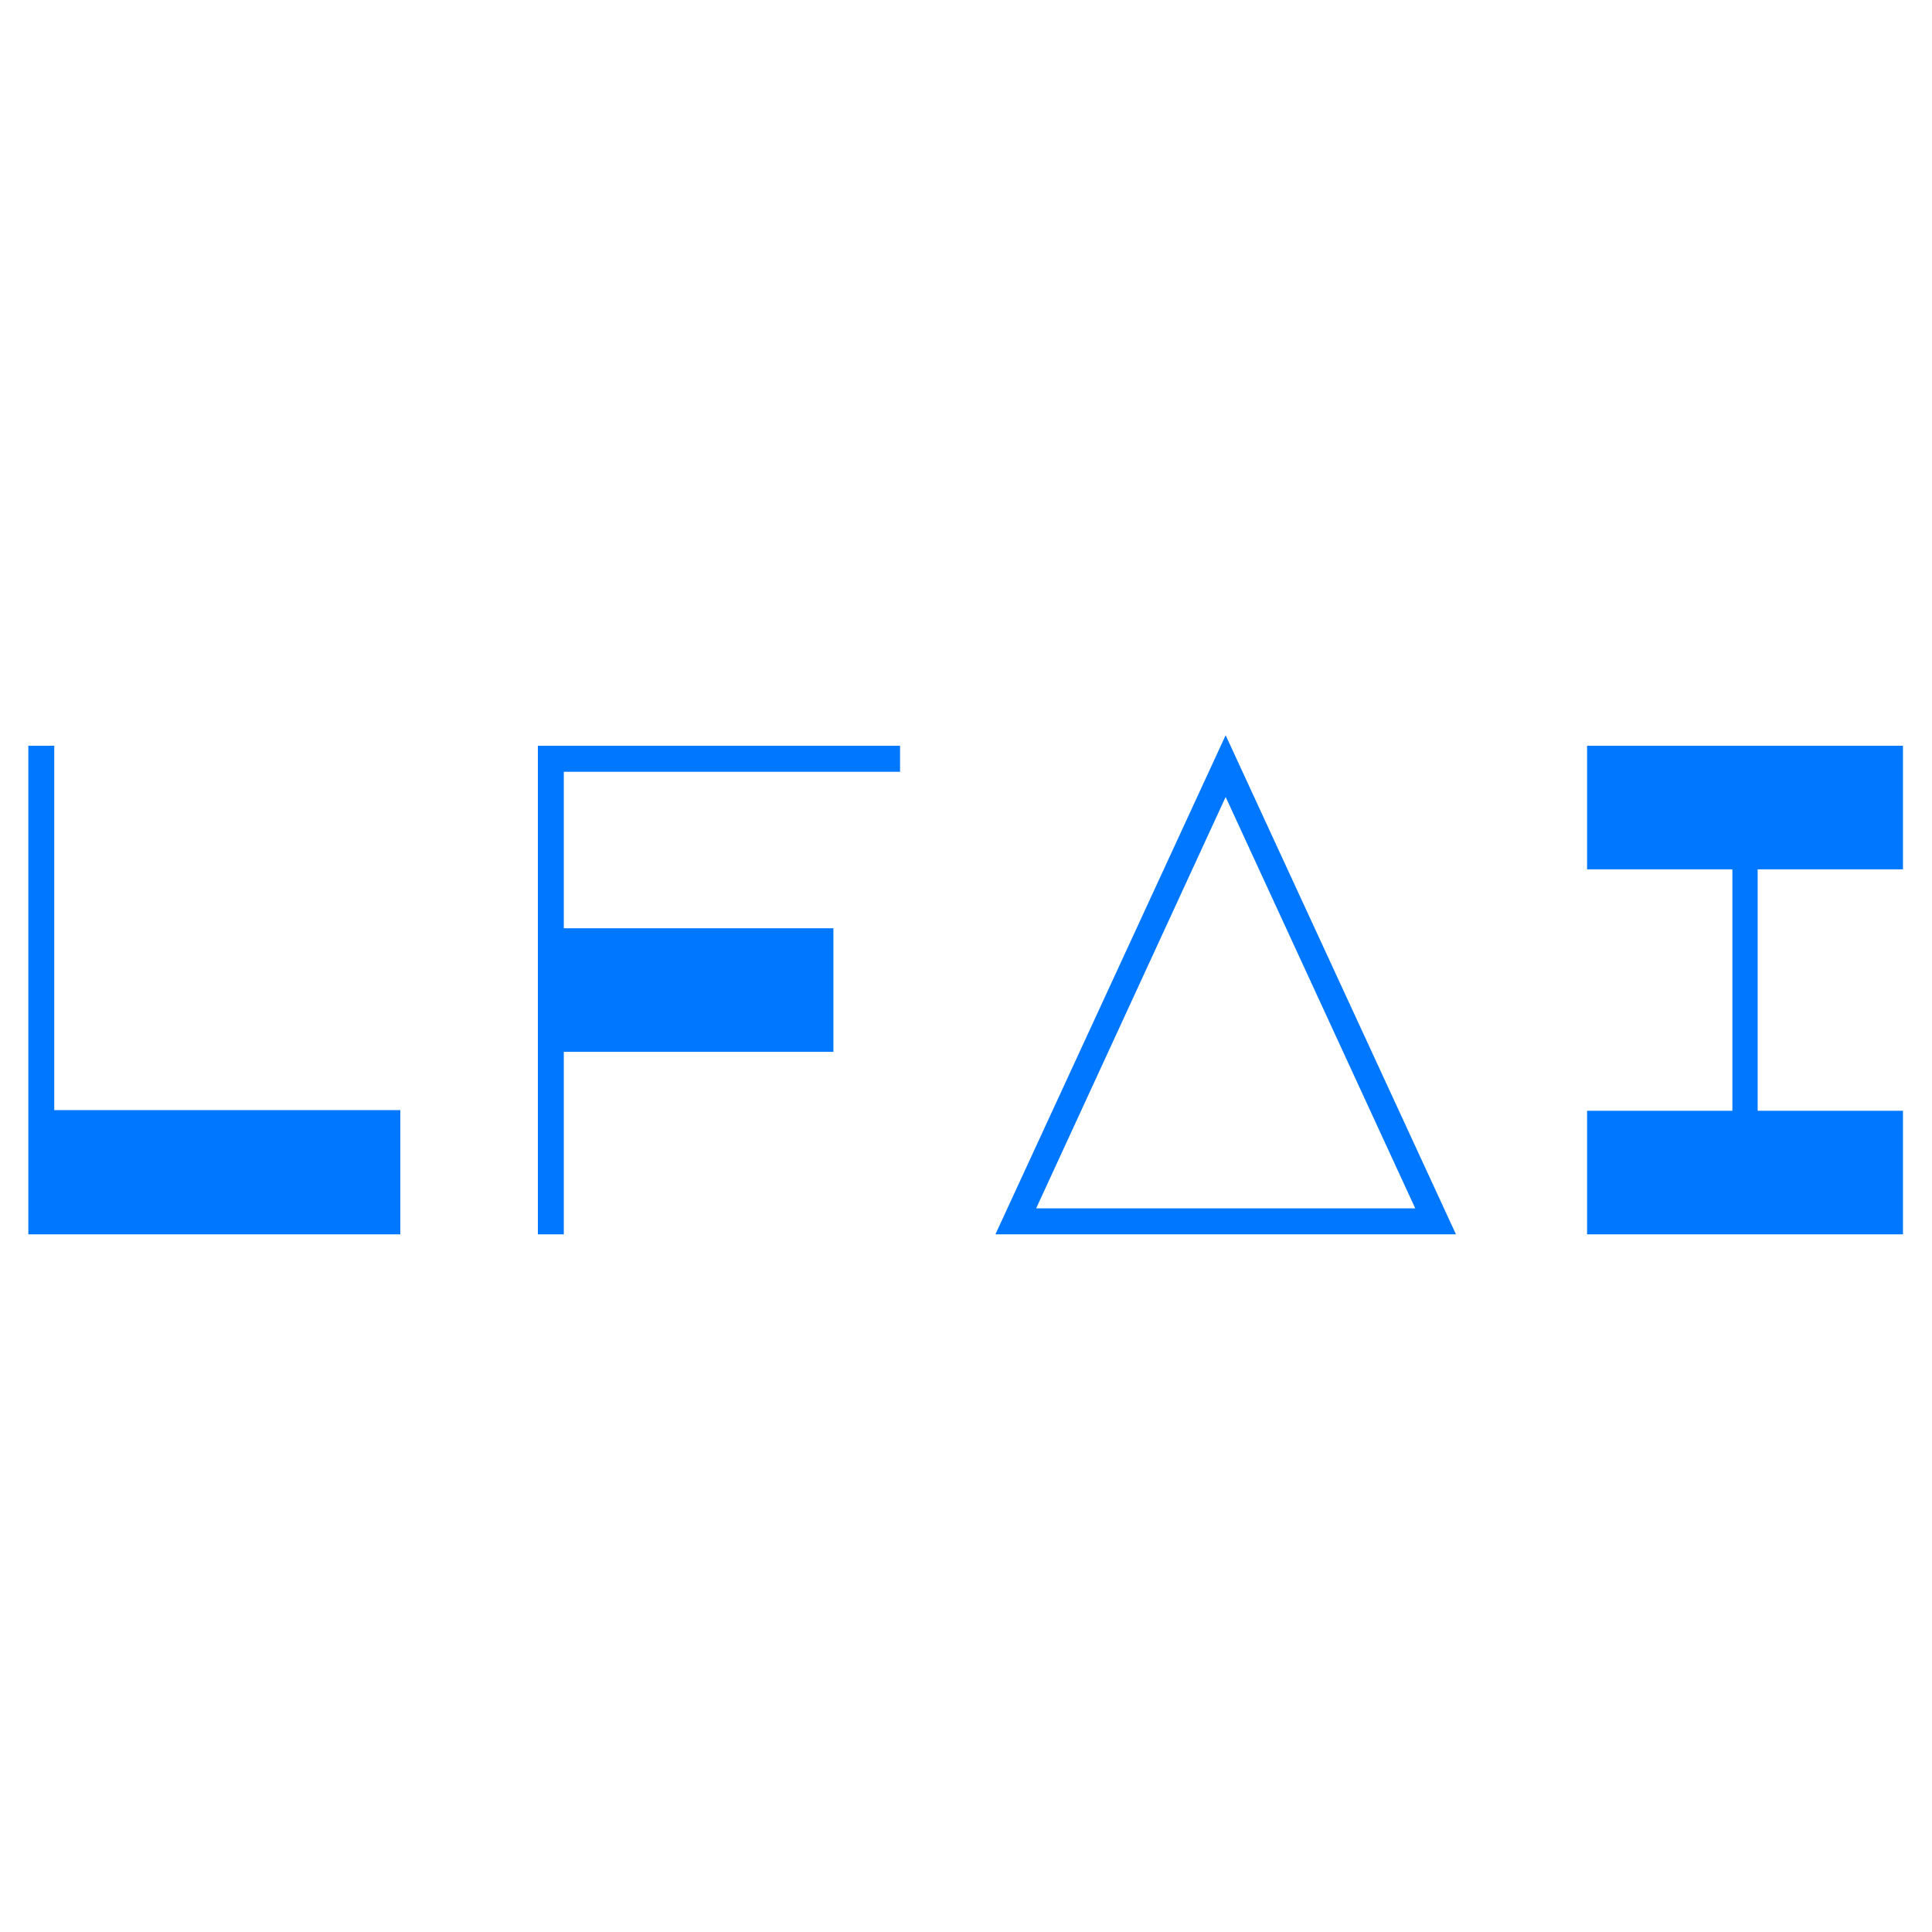 <svg xmlns="http://www.w3.org/2000/svg" xmlns:xlink="http://www.w3.org/1999/xlink" width="500" zoomAndPan="magnify" viewBox="0 0 375 375" height="500" preserveAspectRatio="xMidYMid meet" version="1.0"><defs><g/><clipPath id="4c1bb30c3a"><rect x="0" width="375" y="0" height="136"/></clipPath></defs><g transform="matrix(1, 0, 0, 1, 0, 119)"><g clip-path="url(#4c1bb30c3a)"><g fill="#0077ff" fill-opacity="1"><g transform="translate(-14.127, 120.583)"><g><path d="M 91.828 -24.109 L 91.828 0 L 19.625 0 L 19.625 -94.828 L 24.656 -94.828 L 24.656 -24.109 Z M 91.828 -24.109 "/></g></g></g><g fill="#0077ff" fill-opacity="1"><g transform="translate(86.683, 120.583)"><g><path d="M 88.016 -94.828 L 88.016 -89.781 L 22.75 -89.781 L 22.75 -59.406 L 75.078 -59.406 L 75.078 -35.422 L 22.75 -35.422 L 22.75 0 L 17.719 0 L 17.719 -94.828 Z M 88.016 -94.828 "/></g></g></g><g fill="#0077ff" fill-opacity="1"><g transform="translate(187.492, 120.583)"><g><path d="M 95.109 0 L 5.719 0 L 50.406 -96.875 Z M 13.625 -5.047 L 87.203 -5.047 L 50.406 -84.891 Z M 13.625 -5.047 "/></g></g></g><g fill="#0077ff" fill-opacity="1"><g transform="translate(288.301, 120.583)"><g><path d="M 19.75 -70.844 L 19.75 -94.828 L 81.062 -94.828 L 81.062 -70.844 L 52.859 -70.844 L 52.859 -23.984 L 81.062 -23.984 L 81.062 0 L 19.75 0 L 19.75 -23.984 L 47.953 -23.984 L 47.953 -70.844 Z M 19.75 -70.844 "/></g></g></g></g></g></svg>